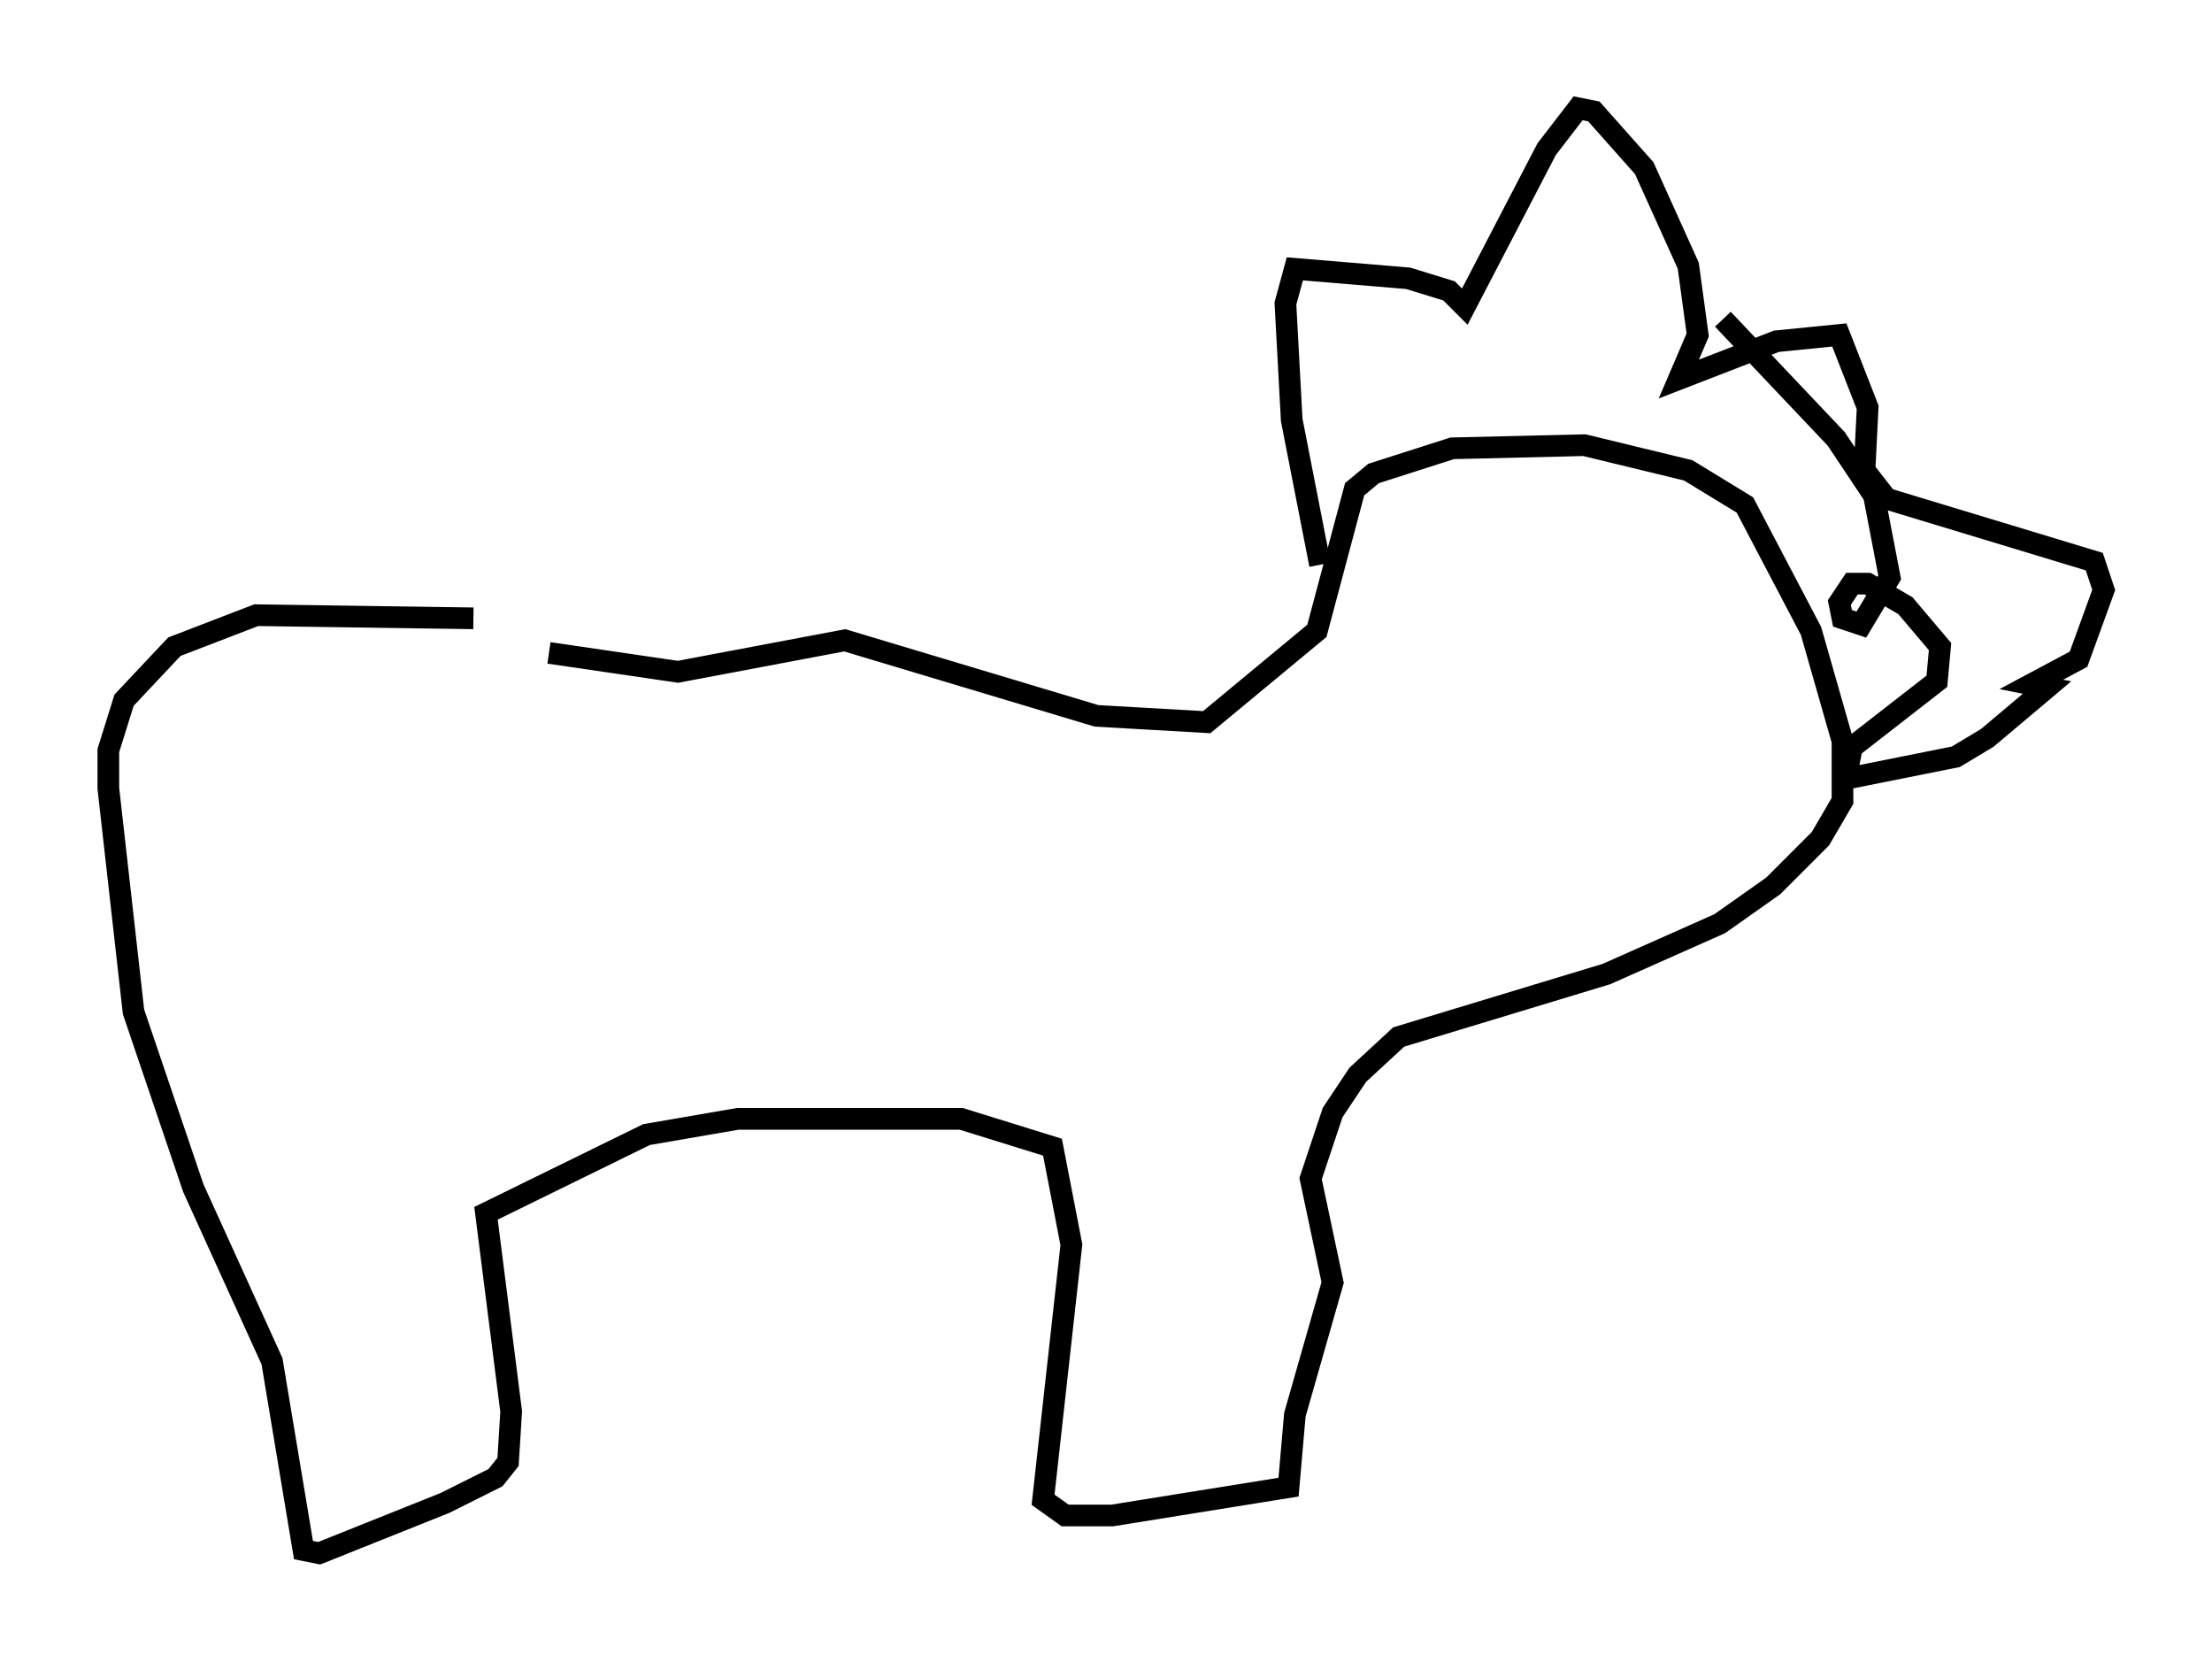 <?xml version="1.0" encoding="utf-8" ?>
<svg baseProfile="full" height="76.67" version="1.1" width="102.089" xmlns="http://www.w3.org/2000/svg" xmlns:ev="http://www.w3.org/2001/xml-events" xmlns:xlink="http://www.w3.org/1999/xlink"><defs /><rect fill="white" height="76.67" width="102.089" x="0" y="0" /><path d="M31.145, 30.419 m-9.296, -1.888 l-10.022, -0.145 -3.777, 1.453 l-2.324, 2.469 -0.726, 2.324 l0.0, 1.743 1.162, 10.313 l2.76, 8.134 3.631, 7.989 l1.453, 8.715 0.726, 0.145 l5.81, -2.324 2.324, -1.162 l0.581, -0.726 0.145, -2.324 l-1.162, -9.151 7.408, -3.631 l4.212, -0.726 10.313, 0.0 l4.212, 1.307 0.872, 4.503 l-1.307, 11.765 1.017, 0.726 l2.179, 0.0 8.134, -1.307 l0.291, -3.341 1.743, -6.101 l-1.017, -4.793 1.017, -3.05 l1.162, -1.743 1.888, -1.743 l9.587, -2.905 5.229, -2.324 l2.469, -1.743 2.179, -2.179 l1.017, -1.743 0.0, -2.76 l-1.453, -5.084 -3.05, -5.81 l-2.615, -1.598 -4.793, -1.162 l-6.101, 0.145 -3.631, 1.162 l-0.872, 0.726 -1.743, 6.536 l-5.084, 4.212 -5.084, -0.291 l-11.62, -3.486 -7.698, 1.453 l-5.955, -0.872 m35.587, -4.067 l-1.307, -6.682 -0.291, -5.374 l0.436, -1.598 5.229, 0.436 l1.888, 0.581 0.726, 0.726 l3.777, -7.263 1.453, -1.888 l0.726, 0.145 2.324, 2.615 l2.034, 4.503 0.436, 3.196 l-0.872, 2.034 4.503, -1.743 l2.905, -0.291 1.307, 3.341 l-0.145, 2.905 1.017, 1.307 l9.587, 2.905 0.436, 1.307 l-1.162, 3.196 -2.179, 1.162 l0.726, 0.145 -2.76, 2.324 l-1.453, 0.872 -5.084, 1.017 l0.291, -1.453 3.922, -3.05 l0.145, -1.598 -1.598, -1.888 l-1.743, -1.017 -0.726, 0.0 l-0.581, 0.872 0.145, 0.726 l0.872, 0.291 1.307, -2.179 l-0.726, -3.777 -1.743, -2.615 l-5.229, -5.52 " fill="none" stroke="black" stroke-width="1" /></svg>